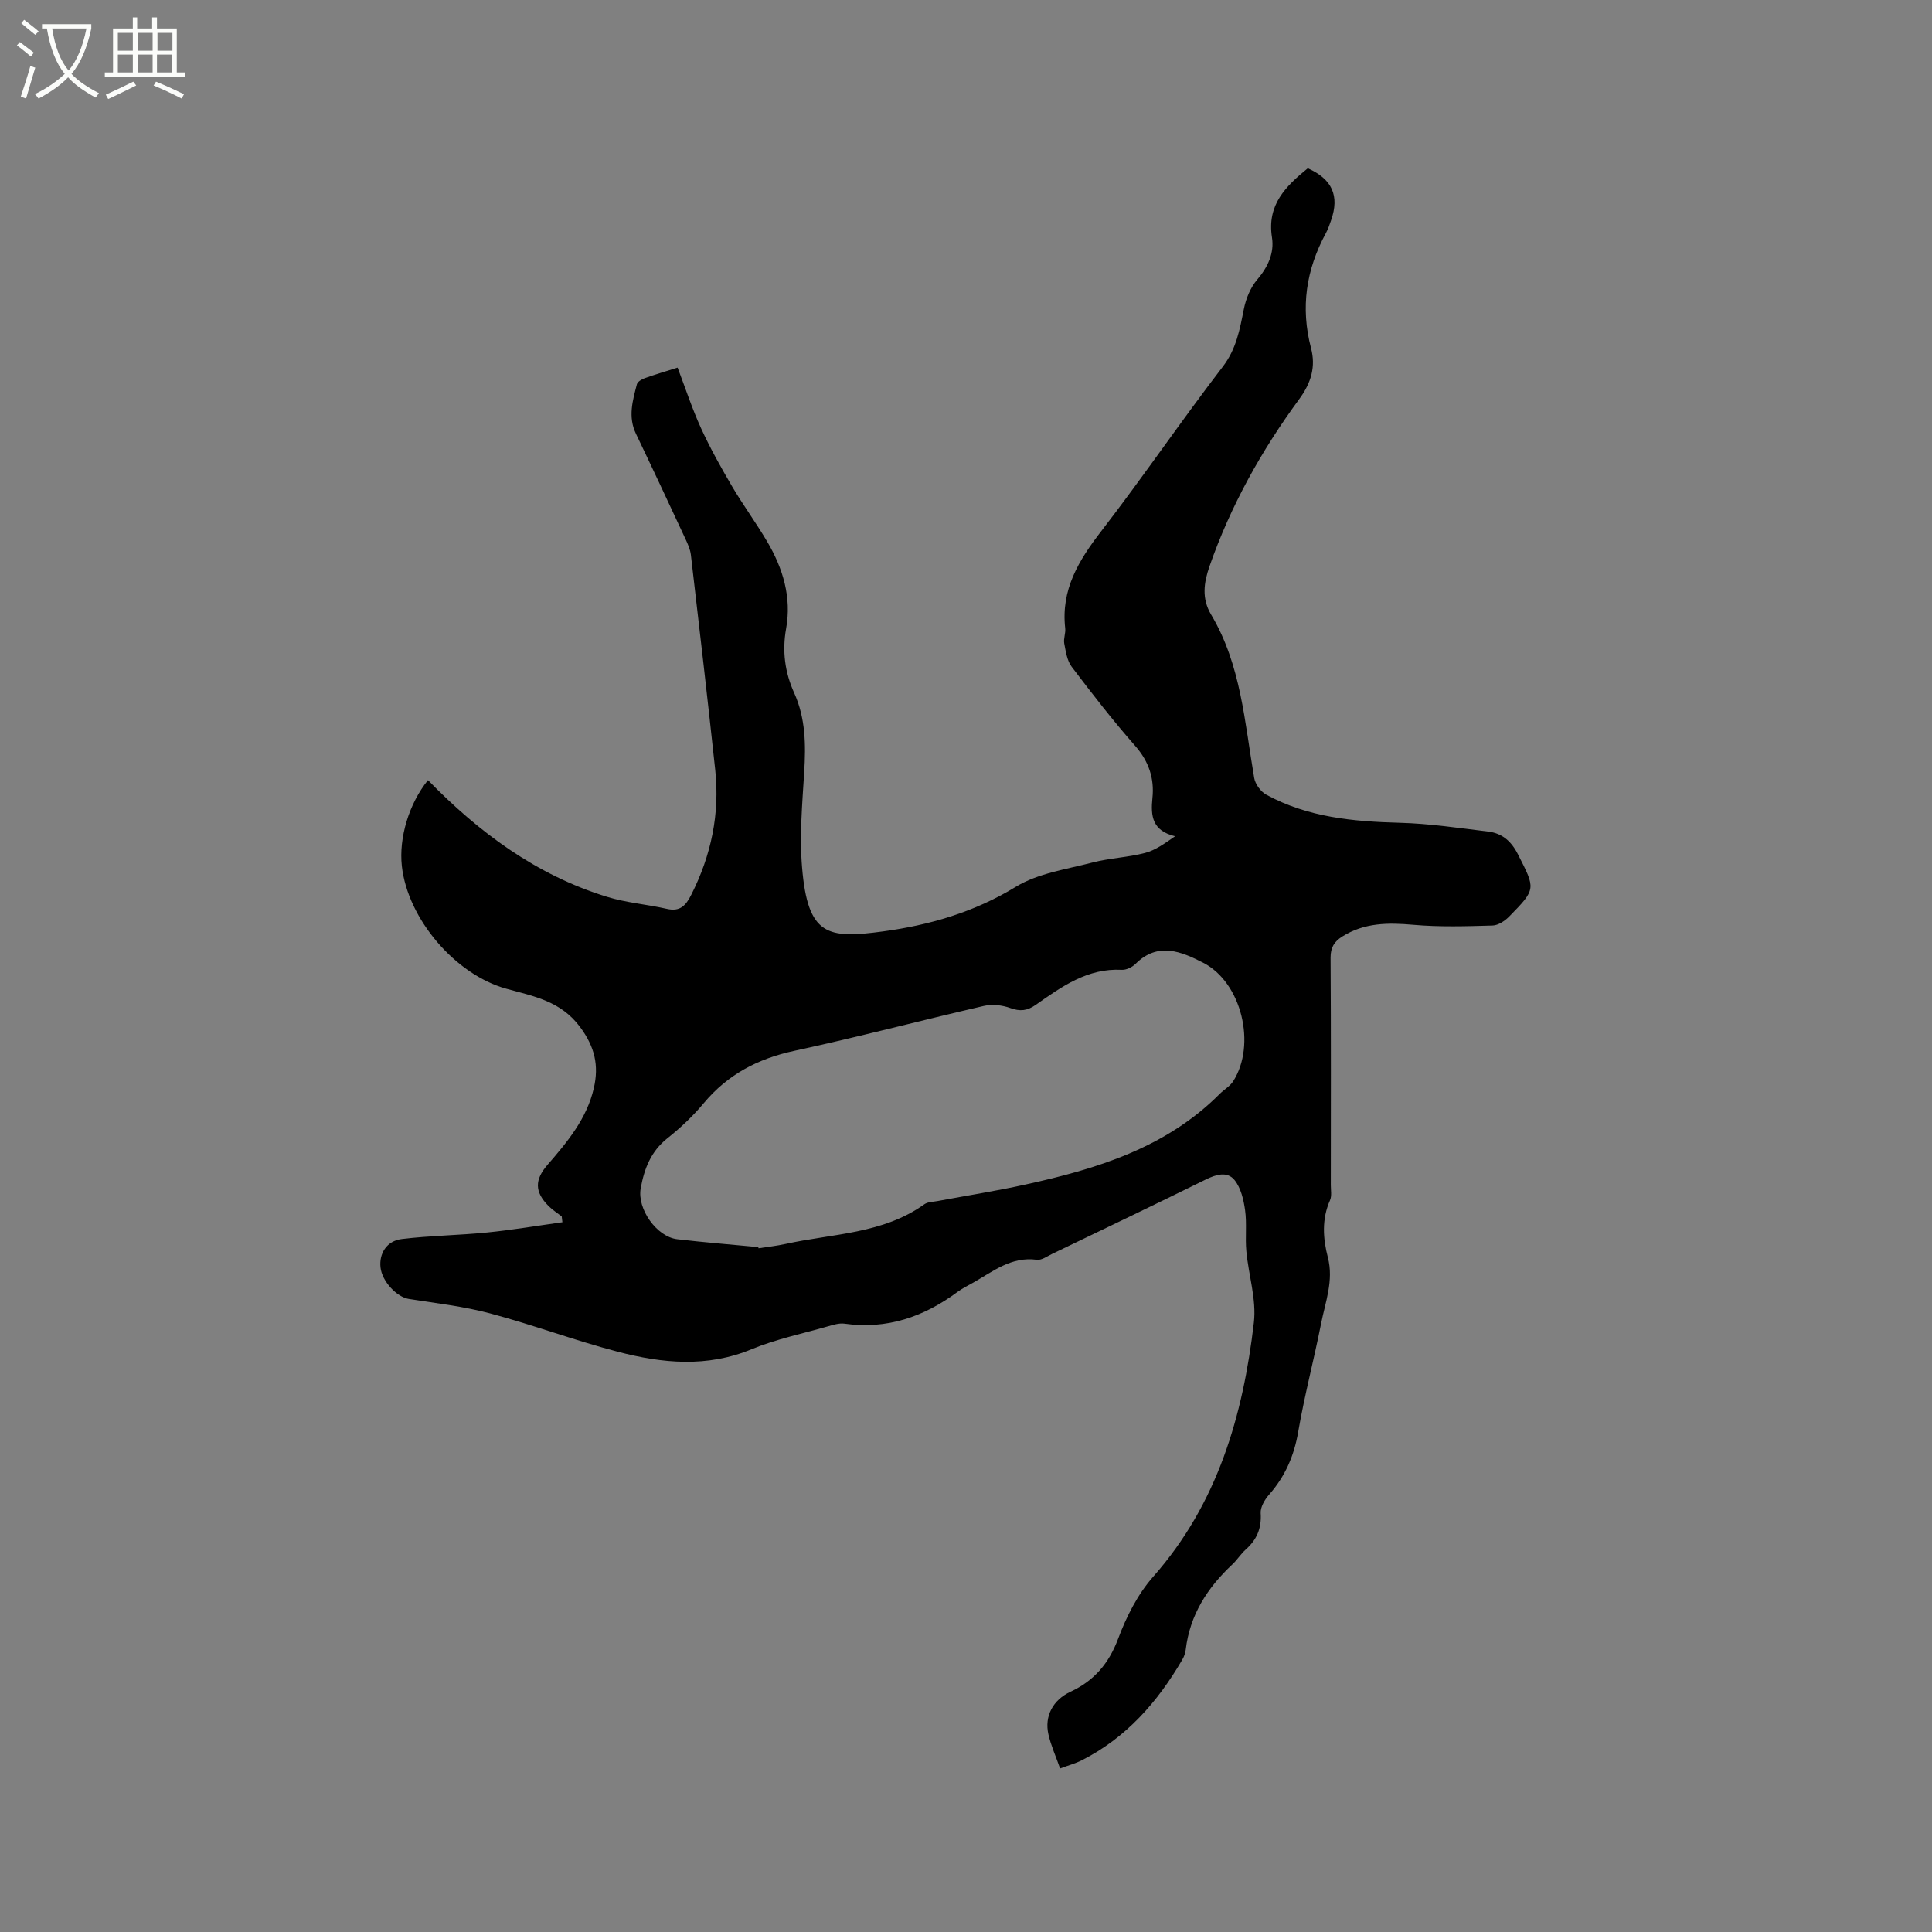 <svg enable-background="new 0 0 400 400" viewBox="0 0 400 400" xmlns="http://www.w3.org/2000/svg"><rect x="0" y="0" width="400" height="400" fill="#808080" stroke="none"/><path d="m6.4 11.7c-1-.8-1.9-1.6-2.9-2.3l.6-.7c.9.7 1.9 1.4 2.9 2.2zm-2.1 8.3c.7-2.1 1.4-4.2 2-6.4.2.1.6.3 1 .4-.7 2.3-1.3 4.4-1.9 6.4zm3-12.8c-1.1-.9-2.1-1.7-2.9-2.4l.6-.7c1 .8 2 1.5 3 2.4zm1.4-1.3v-.9h10.2v.9c-.9 4.2-2.3 7.3-4.1 9.4 1.3 1.4 3.2 2.7 5.7 4-.2.2-.4.5-.7.9-2.5-1.4-4.4-2.7-5.7-4.2-1.4 1.5-3.5 3-6.1 4.4 0 0 0 0-.1-.1-.3-.4-.5-.7-.7-.8 2.7-1.3 4.7-2.8 6.2-4.2-1.8-2.2-3-5.3-3.7-9.4zm9.2 0h-7.1c.6 3.8 1.7 6.7 3.4 8.7 1.7-2 2.9-4.8 3.7-8.7z" fill="#fbfcfa"/><path d="m31.6 3.6h.9v2.3h4.1v9.1h1.7v.9h-16.6v-.9h1.7v-9.1h4.1v-2.3h.9v2.3h3.1v-2.3zm-4 13.3.6.8c-1.9.9-3.8 1.9-5.8 2.8-.2-.3-.3-.6-.5-.9 2-.9 3.9-1.8 5.7-2.7zm-3.2-10.1v3.7h3.1v-3.7zm0 4.5v3.7h3.1v-3.7zm4.1-4.5v3.7h3.1v-3.7zm0 4.5v3.7h3.1v-3.7zm9.1 9.1c-2.1-1.1-4.1-2-5.8-2.7l.5-.8c2.2.9 4.1 1.8 5.8 2.6zm-1.9-13.6h-3.1v3.7h3.1zm-3.2 4.5v3.7h3.1v-3.7z" fill="#fbfcfa"/><path d="m116.3 251.85c-.91-.71-1.9-1.33-2.71-2.14-2.96-2.96-2.9-5.47-.22-8.56 4.1-4.73 8.13-9.55 9.58-15.88 1.07-4.66.21-8.53-2.86-12.65-4.02-5.42-9.68-6.36-15.31-7.93-10.55-2.94-20.37-14.44-21.58-25.37-.65-5.88 1.48-12.93 5.41-17.8 10.54 10.83 22.43 19.65 37.04 24.15 4.01 1.24 8.29 1.56 12.41 2.5 2.75.63 3.93-.68 5.06-2.92 4.13-8.17 5.93-16.76 4.96-25.85-1.59-14.85-3.31-29.69-5.04-44.52-.13-1.12-.63-2.24-1.12-3.29-3.39-7.28-6.79-14.56-10.26-21.8-1.67-3.47-.68-6.85.2-10.22.14-.54.99-1.05 1.62-1.27 2.18-.78 4.41-1.43 6.81-2.19 1.64 4.31 3.02 8.55 4.86 12.57 1.88 4.1 4.09 8.06 6.38 11.96 2.31 3.92 5.02 7.6 7.33 11.53 3.25 5.52 5.06 11.51 3.9 17.95-.84 4.68-.26 9.07 1.65 13.3 2.4 5.31 2.44 10.81 2.09 16.48-.41 6.55-.98 13.18-.44 19.69 1.18 14.2 5.31 14.8 16.76 13.25 9.6-1.3 18.9-3.98 27.48-9.23 4.6-2.81 10.48-3.63 15.87-5.03 3.57-.93 7.34-1.06 10.91-1.99 2.14-.56 4.06-1.96 6.21-3.45-4.7-1.14-5.09-4.14-4.69-7.94.42-4-.74-7.56-3.57-10.77-4.62-5.25-8.91-10.79-13.14-16.37-.97-1.28-1.23-3.17-1.55-4.84-.19-1 .32-2.12.2-3.15-.91-7.99 2.79-14.05 7.47-20.11 8.61-11.16 16.55-22.83 25.13-34.01 2.84-3.7 3.54-7.72 4.39-11.97.43-2.16 1.37-4.47 2.78-6.11 2.23-2.61 3.54-5.54 3.04-8.7-1.08-6.81 2.89-10.64 7.41-14.33 5.06 2.25 6.6 5.7 4.83 10.76-.31.9-.62 1.82-1.07 2.65-4.1 7.56-5.3 15.41-3.08 23.85.98 3.75.09 7.09-2.46 10.55-7.8 10.61-14.2 22.07-18.56 34.58-1.18 3.4-1.67 6.66.33 10.02 6.21 10.41 6.93 22.29 8.92 33.83.22 1.28 1.35 2.82 2.49 3.45 8.62 4.7 18.04 5.57 27.68 5.82 6.11.16 12.2 1.08 18.28 1.82 2.88.35 4.77 1.97 6.17 4.74 3.61 7.14 3.81 7.1-1.81 12.83-.9.91-2.28 1.85-3.47 1.88-5.46.16-10.96.33-16.39-.15-5.21-.46-10.13-.46-14.72 2.43-1.65 1.04-2.43 2.26-2.42 4.37.1 15.69.06 31.39.05 47.09 0 1.06.23 2.25-.17 3.15-1.73 3.91-1.46 7.9-.44 11.82 1.24 4.81-.52 9.22-1.41 13.74-1.48 7.48-3.44 14.87-4.73 22.37-.85 4.98-2.71 9.23-6.02 13-.91 1.03-1.83 2.6-1.75 3.85.21 3.15-.82 5.5-3.1 7.53-1.02.91-1.76 2.13-2.76 3.07-5.17 4.83-8.81 10.47-9.66 17.67-.08.72-.36 1.46-.73 2.09-5.11 8.76-11.61 16.16-20.82 20.81-1.29.65-2.72 1.03-4.46 1.68-.87-2.49-1.88-4.71-2.41-7.03-.88-3.81.95-7.17 4.56-8.85 4.86-2.26 7.93-5.81 9.86-10.96 1.71-4.58 4.07-9.25 7.28-12.88 13.32-15.1 18.58-33.3 20.83-52.6.56-4.8-1.11-9.85-1.56-14.8-.26-2.81.13-5.7-.26-8.48-.3-2.16-.87-4.6-2.18-6.22-1.52-1.87-3.84-1.16-6.01-.09-10.54 5.2-21.14 10.27-31.73 15.36-1.04.5-2.21 1.37-3.21 1.23-5.25-.71-9.03 2.4-13.13 4.72-1.11.62-2.27 1.19-3.28 1.94-6.98 5.17-14.62 7.81-23.41 6.57-1.09-.15-2.3.24-3.4.55-5.29 1.52-10.75 2.65-15.81 4.74-9.26 3.84-18.51 2.93-27.69.53-8.9-2.32-17.55-5.57-26.44-7.94-5.5-1.47-11.22-2.11-16.86-3-2.47-.39-5.53-3.61-5.85-6.53-.31-2.87 1.27-5.49 4.4-5.87 5.86-.71 11.81-.77 17.69-1.36 5.21-.52 10.38-1.4 15.57-2.12-.05-.39-.1-.8-.14-1.2zm40.7 6.35c.01.08.03.16.04.24 1.87-.29 3.77-.49 5.62-.9 9.74-2.15 20.12-2.05 28.72-8.21.71-.51 1.82-.49 2.76-.67 6.04-1.13 12.11-2.08 18.1-3.4 14.81-3.24 29.14-7.6 40.28-18.77.89-.9 2.1-1.56 2.77-2.59 4.88-7.58 1.8-20.49-6.19-24.58-4.46-2.28-9.36-4.39-13.99.23-.69.69-1.91 1.29-2.84 1.24-7.13-.38-12.48 3.5-17.86 7.27-1.74 1.22-3.22 1.38-5.25.64-1.68-.61-3.76-.83-5.49-.43-13.09 3.02-26.09 6.46-39.22 9.29-7.55 1.63-13.77 4.89-18.74 10.83-2.23 2.67-4.81 5.12-7.54 7.28-3.42 2.72-4.79 6.31-5.52 10.36-.77 4.25 3.3 10.05 7.58 10.54 5.58.65 11.18 1.1 16.77 1.63z"/></svg>
